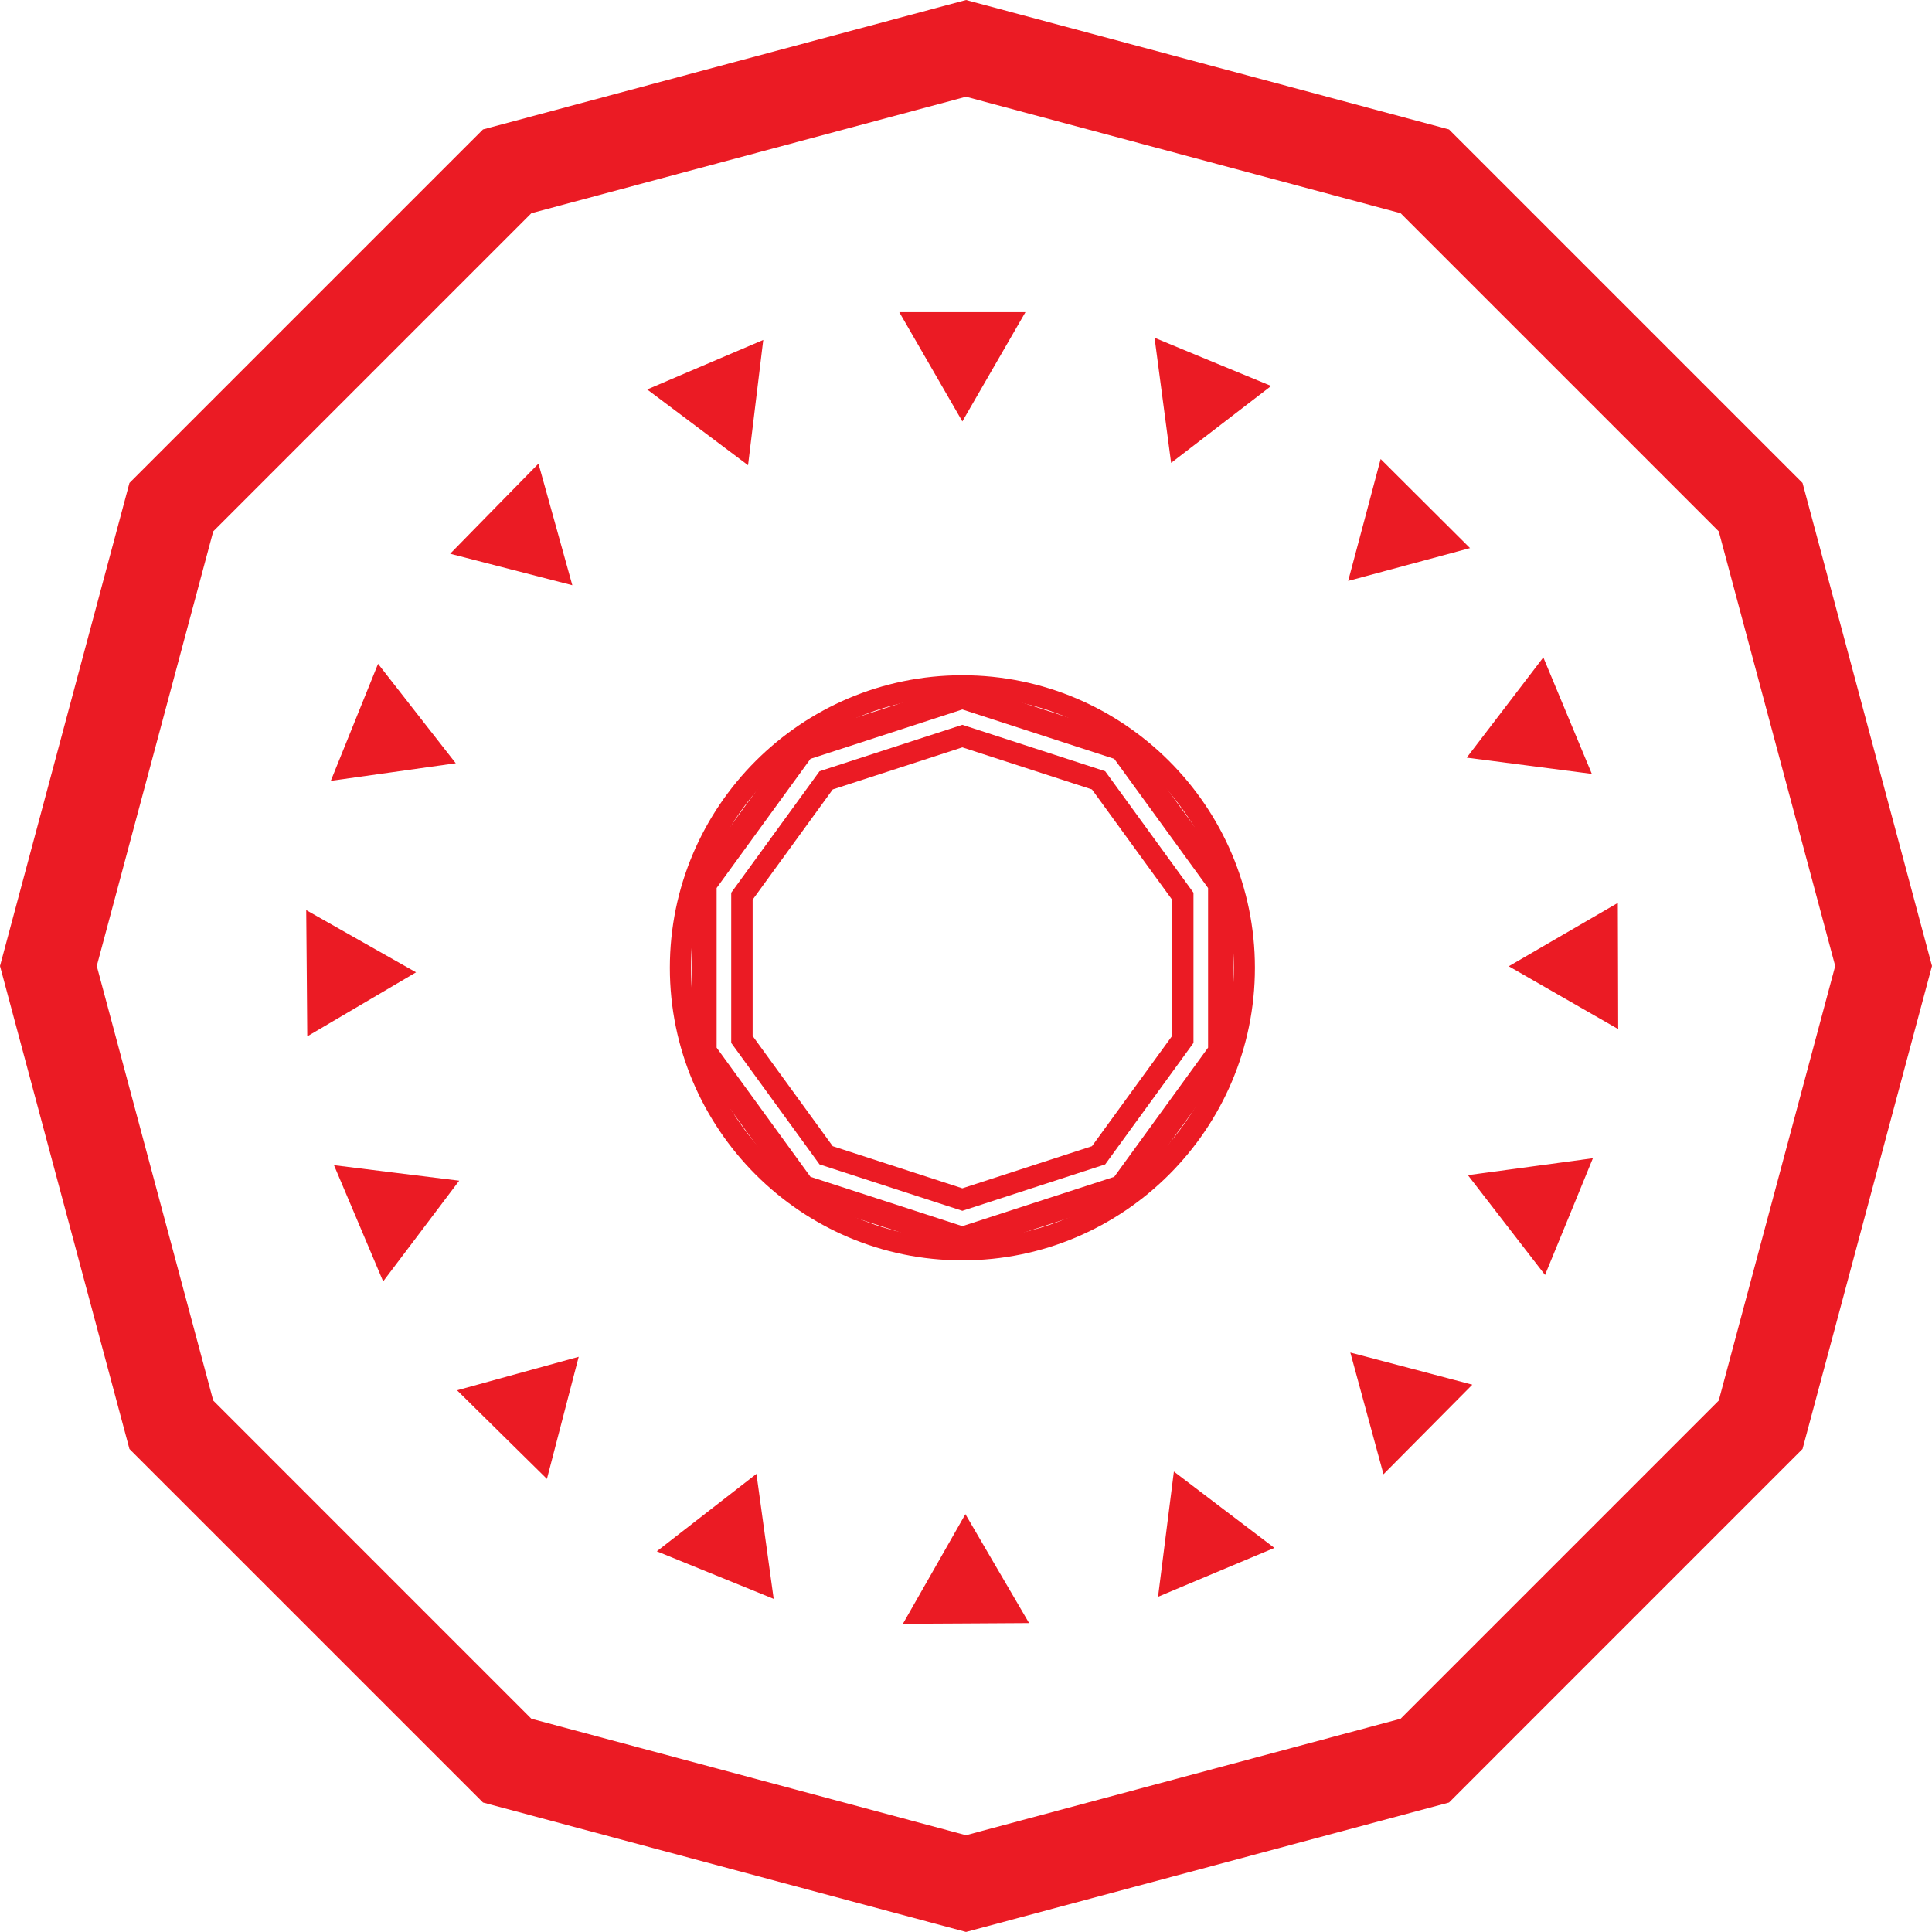<?xml version="1.0" encoding="utf-8"?>
<!-- Generator: Adobe Illustrator 16.0.3, SVG Export Plug-In . SVG Version: 6.00 Build 0)  -->
<!DOCTYPE svg PUBLIC "-//W3C//DTD SVG 1.1//EN" "http://www.w3.org/Graphics/SVG/1.1/DTD/svg11.dtd">
<svg version="1.1" id="Capa_1" xmlns="http://www.w3.org/2000/svg" xmlns:xlink="http://www.w3.org/1999/xlink" x="0px" y="0px"
	 width="81.445px" height="81.443px" viewBox="0 0 81.445 81.443" enable-background="new 0 0 81.445 81.443" xml:space="preserve">
<g>
	<g>
		<g>
			<g>
				<path fill="#EB1B24" d="M40.569,53.131c-6.8,0-12.331-5.533-12.331-12.333s5.531-12.332,12.331-12.332
					s12.333,5.532,12.333,12.332S47.369,53.131,40.569,53.131z M40.569,29.356c-6.31,0-11.442,5.134-11.442,11.441
					c0,6.31,5.133,11.442,11.442,11.442s11.442-5.133,11.442-11.442C52.012,34.49,46.879,29.356,40.569,29.356z"/>
			</g>
		</g>
		<g>
			<g>
				<path fill="#EB1B24" d="M40.569,52.803l-7.056-2.293l-4.36-6.002V37.09l4.36-6.001l7.056-2.293l7.056,2.293l4.36,6.001v7.418
					l-4.36,6.002L40.569,52.803z M34.167,49.61l6.402,2.08l6.402-2.08l3.956-5.446v-6.73l-3.956-5.445l-6.402-2.081l-6.402,2.081
					l-3.957,5.445v6.73L34.167,49.61z"/>
			</g>
		</g>
		<g>
			<g>
				<path fill="#EB1B24" d="M40.569,51.043l-6.021-1.957l-3.723-5.122v-6.33l3.723-5.122l6.021-1.957l6.021,1.957l3.722,5.122v6.33
					l-3.722,5.122L40.569,51.043z M35.105,48.319l5.464,1.775l5.463-1.775l3.378-4.647v-5.745l-3.378-4.648l-5.463-1.774
					l-5.464,1.774l-3.377,4.648v5.745L35.105,48.319z"/>
			</g>
		</g>
		<g>
			<polygon fill="#EB1B24" points="40.569,13.159 43.229,13.159 41.898,15.463 40.569,17.766 39.24,15.463 37.91,13.159 			"/>
		</g>
		<g>
			<polygon fill="#EB1B24" points="51.129,15.257 53.587,16.271 51.478,17.893 49.369,19.514 49.02,16.877 48.671,14.239 			"/>
		</g>
		<g>
			<polygon fill="#EB1B24" points="60.086,21.228 61.97,23.105 59.401,23.798 56.833,24.489 57.519,21.919 58.202,19.35 			"/>
		</g>
		<g>
			<polygon fill="#EB1B24" points="66.083,30.169 67.105,32.624 64.468,32.281 61.83,31.939 63.445,29.826 65.06,27.713 			"/>
		</g>
		<g>
			<polygon fill="#EB1B24" points="68.209,40.722 68.216,43.382 65.909,42.059 63.603,40.734 65.901,39.398 68.201,38.063 			"/>
		</g>
		<g>
			<polygon fill="#EB1B24" points="66.142,51.287 65.132,53.747 63.506,51.644 61.88,49.539 64.515,49.183 67.15,48.826 			"/>
		</g>
		<g>
			<polygon fill="#EB1B24" points="60.195,60.261 58.322,62.148 57.623,59.583 56.924,57.017 59.496,57.694 62.067,58.373 			"/>
		</g>
		<g>
			<polygon fill="#EB1B24" points="51.271,66.282 48.818,67.313 49.152,64.674 49.486,62.034 51.604,63.644 53.723,65.253 			"/>
		</g>
		<g>
			<polygon fill="#EB1B24" points="40.723,68.438 38.063,68.452 39.381,66.141 40.697,63.83 42.039,66.127 43.382,68.422 			"/>
		</g>
		<g>
			<polygon fill="#EB1B24" points="30.152,66.399 27.688,65.396 29.788,63.764 31.889,62.132 32.252,64.767 32.615,67.401 			"/>
		</g>
		<g>
			<polygon fill="#EB1B24" points="21.161,60.477 19.268,58.609 21.832,57.903 24.396,57.197 23.726,59.771 23.056,62.345 			"/>
		</g>
		<g>
			<polygon fill="#EB1B24" points="15.116,51.569 14.079,49.119 16.719,49.447 19.358,49.773 17.756,51.896 16.152,54.019 			"/>
		</g>
		<g>
			<polygon fill="#EB1B24" points="12.932,41.027 12.909,38.367 15.224,39.679 17.539,40.989 15.246,42.339 12.953,43.688 			"/>
		</g>
		<g>
			<polygon fill="#EB1B24" points="14.94,30.452 15.937,27.984 17.574,30.08 19.213,32.176 16.579,32.547 13.945,32.917 			"/>
		</g>
		<g>
			<polygon fill="#EB1B24" points="20.837,21.444 22.7,19.545 23.414,22.108 24.127,24.671 21.552,24.007 18.977,23.343 			"/>
		</g>
		<g>
			<polygon fill="#EB1B24" points="29.729,15.374 32.176,14.331 31.855,16.972 31.535,19.612 29.409,18.015 27.282,16.418 			"/>
		</g>
		<g>
			<path fill="#EB1B24" d="M40.723,81.443l-20.361-5.456L5.457,61.083L0,40.722L5.457,20.36L20.361,5.456L40.723,0l20.361,5.456
				L75.988,20.36l5.457,20.361l-5.457,20.361L61.084,75.987L40.723,81.443z M22.4,72.455l18.322,4.91l18.321-4.91l13.412-13.412
				l4.91-18.321L72.456,22.4L59.044,8.988l-18.321-4.91L22.4,8.988L8.989,22.4l-4.91,18.321l4.91,18.321L22.4,72.455z"/>
		</g>
	</g>
</g>
</svg>
